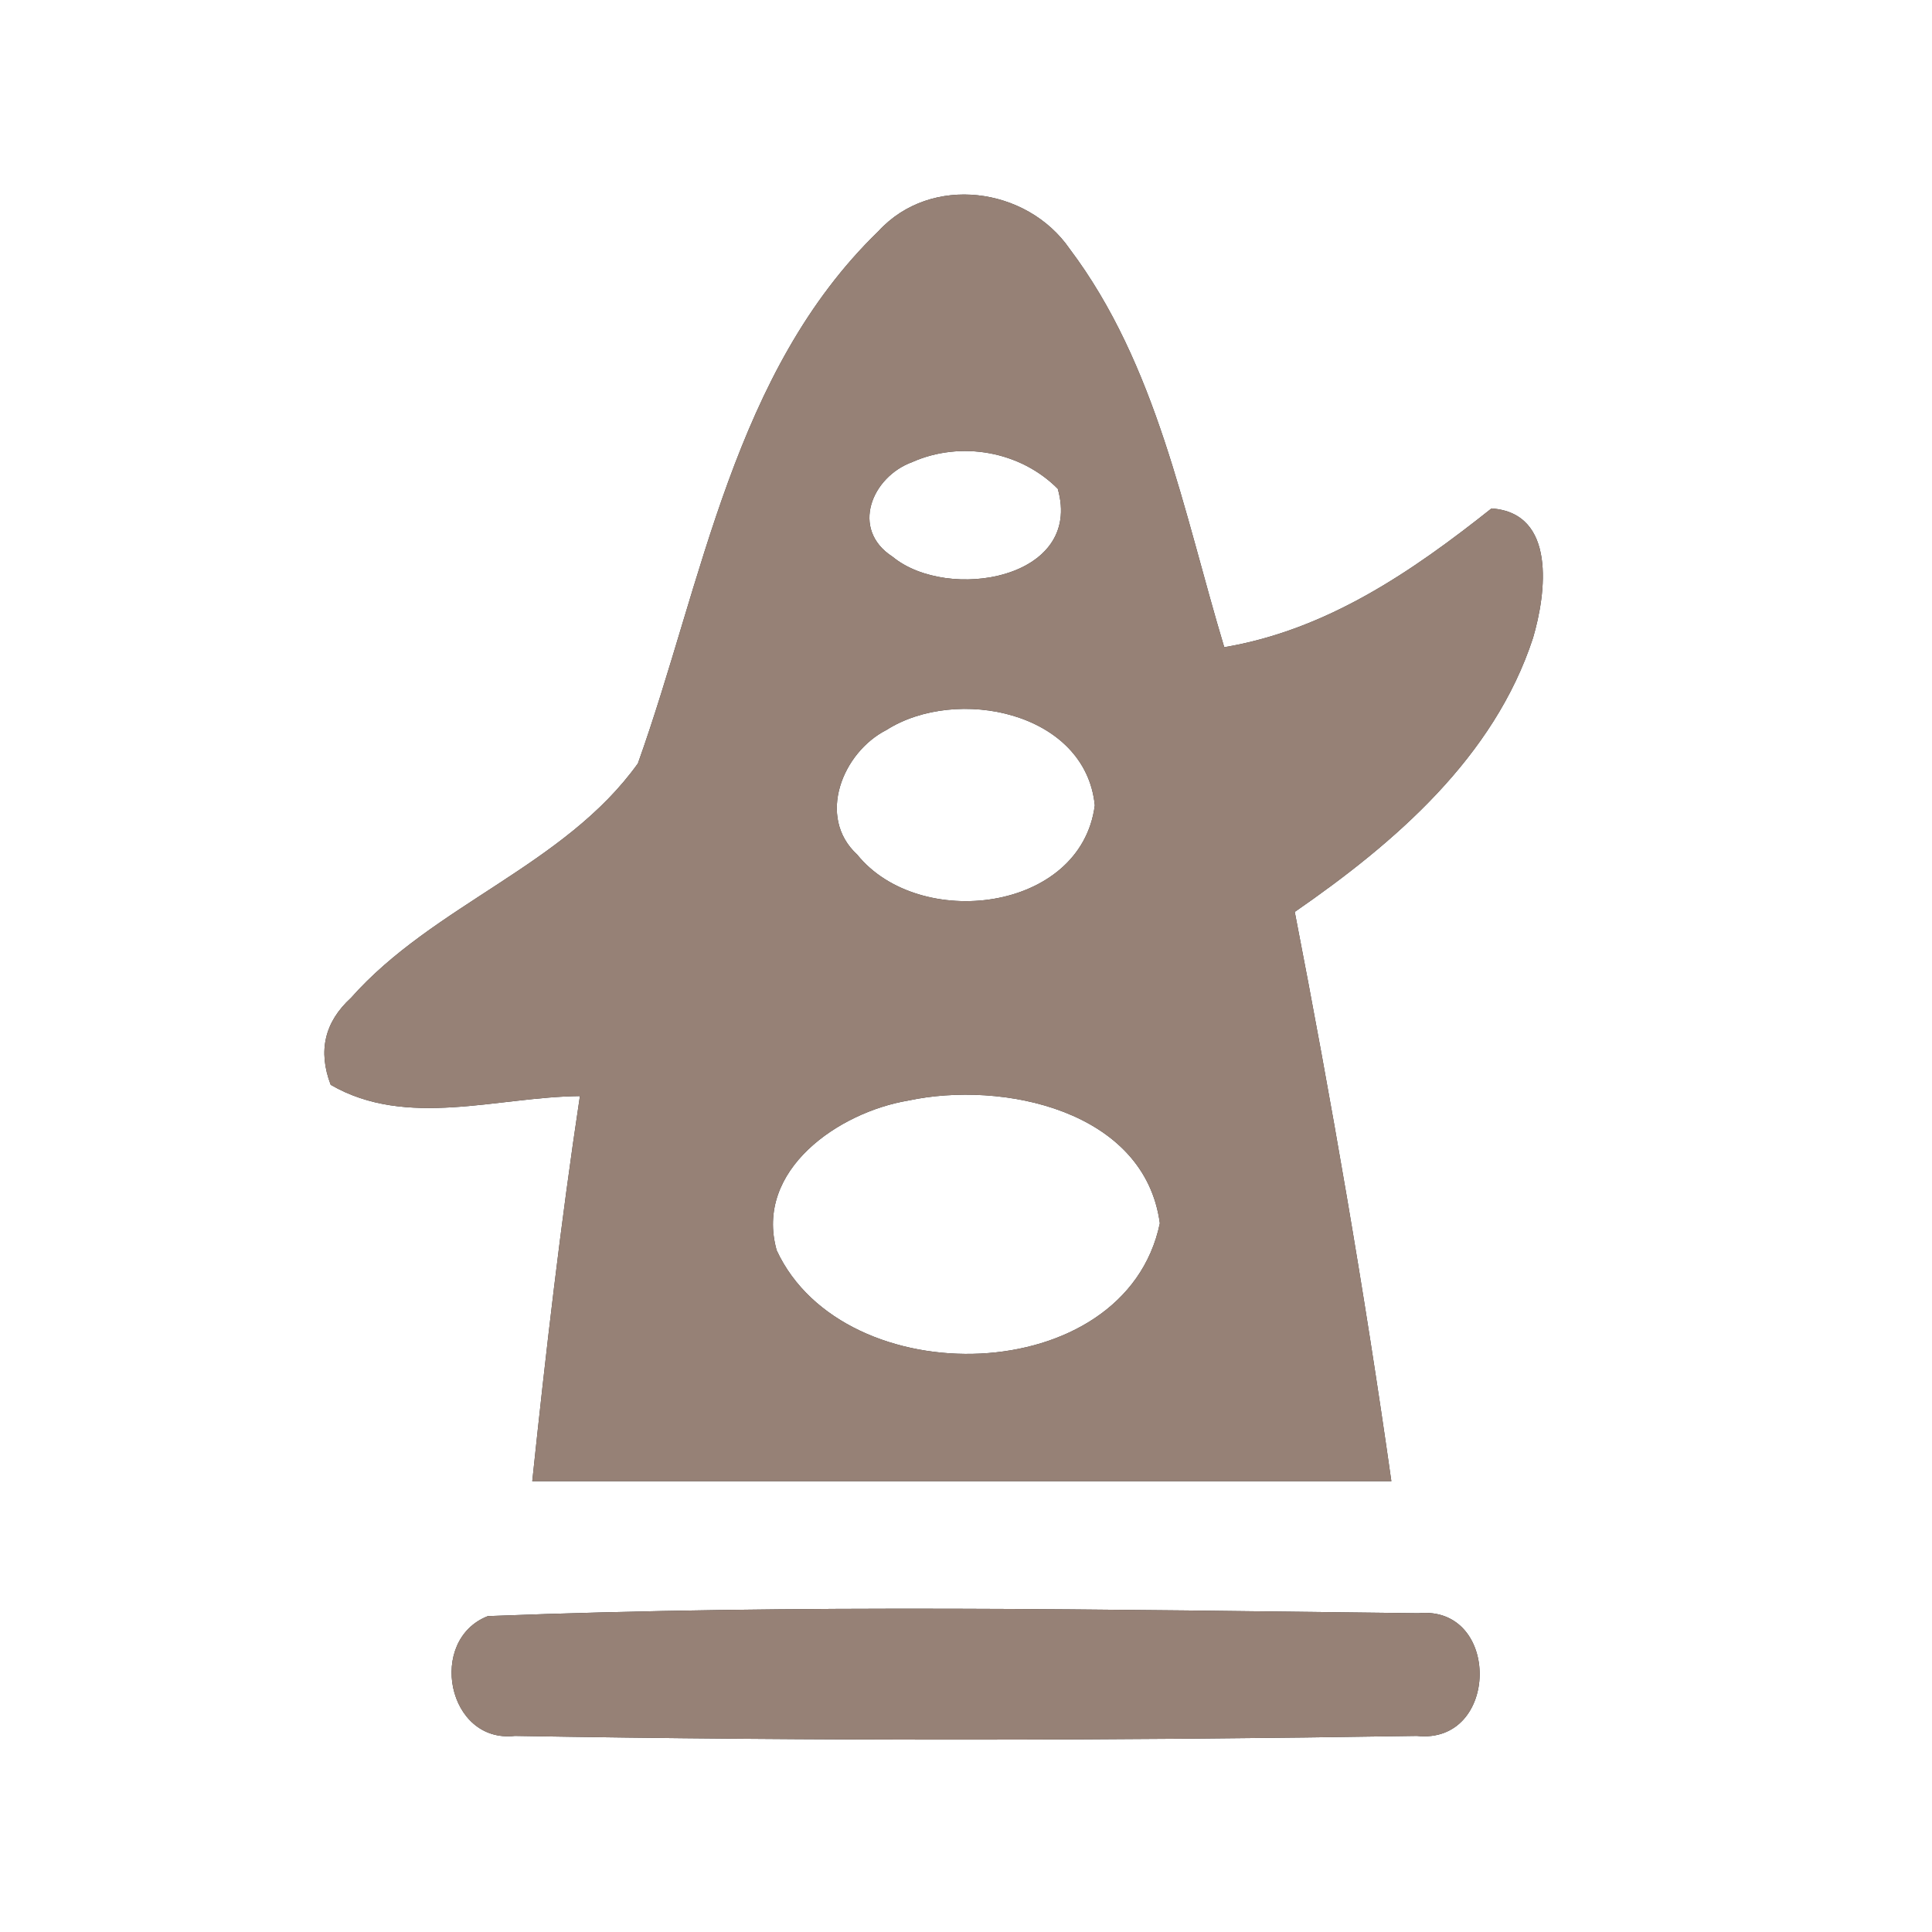 <?xml version="1.0" encoding="UTF-8" ?>
<!DOCTYPE svg PUBLIC "-//W3C//DTD SVG 1.1//EN" "http://www.w3.org/Graphics/SVG/1.1/DTD/svg11.dtd">
<svg width="60pt" height="60pt" viewBox="0 0 60 60" version="1.1" xmlns="http://www.w3.org/2000/svg">
<rect x="0" y="0" width="60" height="60" fill="#333333" stroke="none"/>
<g id="#ffffffff">
<path fill="#ffffff" opacity="1.00" d=" M 0.00 0.00 L 60.00 0.00 L 60.00 60.00 L 0.00 60.00 L 0.00 0.00 M 27.28 7.18 C 22.78 11.54 21.83 18.05 19.81 23.71 C 17.54 26.88 13.47 28.09 10.90 30.99 C 10.08 31.74 9.87 32.64 10.27 33.69 C 12.63 35.06 15.46 34.06 18.01 34.04 C 17.41 38.01 16.95 42.01 16.53 46.00 C 25.42 46.00 34.32 46.00 43.21 46.00 C 42.37 40.08 41.35 34.19 40.21 28.32 C 43.32 26.17 46.40 23.52 47.61 19.81 C 48.02 18.42 48.34 15.93 46.32 15.79 C 43.84 17.76 41.21 19.56 38.02 20.10 C 36.75 15.88 35.93 11.33 33.22 7.73 C 31.89 5.80 28.91 5.40 27.28 7.18 M 15.15 50.19 C 13.26 50.93 13.89 54.15 15.99 53.91 C 25.32 54.07 34.67 54.06 44.00 53.91 C 46.57 54.19 46.62 49.85 44.05 50.10 C 34.43 49.99 24.76 49.81 15.15 50.19 Z" />
<path fill="#ffffff" opacity="1.00" d=" M 28.33 14.35 C 29.84 13.68 31.69 14.01 32.85 15.18 C 33.65 17.99 29.43 18.70 27.72 17.29 C 26.40 16.44 27.07 14.81 28.33 14.35 Z" />
<path fill="#ffffff" opacity="1.00" d=" M 27.53 22.67 C 29.70 21.29 33.71 22.10 34.00 25.01 C 33.57 28.33 28.54 28.92 26.62 26.54 C 25.35 25.37 26.17 23.36 27.53 22.67 Z" />
<path fill="#ffffff" opacity="1.00" d=" M 28.20 34.18 C 31.13 33.55 35.55 34.48 36.02 37.99 C 34.95 43.15 26.21 43.34 24.12 38.83 C 23.42 36.33 26.06 34.54 28.20 34.18 Z" />
</g>
<g id="#000000ff">
<path fill="#968176" opacity="1.00" d=" M 27.28 7.18 C 28.91 5.40 31.89 5.80 33.22 7.73 C 35.93 11.33 36.75 15.88 38.02 20.10 C 41.21 19.56 43.84 17.76 46.32 15.79 C 48.34 15.93 48.02 18.42 47.61 19.81 C 46.40 23.52 43.32 26.17 40.21 28.32 C 41.35 34.19 42.37 40.08 43.21 46.00 C 34.32 46.00 25.42 46.00 16.53 46.00 C 16.95 42.01 17.41 38.01 18.01 34.04 C 15.46 34.06 12.63 35.06 10.27 33.69 C 9.87 32.64 10.08 31.74 10.90 30.99 C 13.47 28.09 17.54 26.88 19.81 23.71 C 21.83 18.05 22.78 11.54 27.28 7.18 M 28.33 14.35 C 27.07 14.81 26.40 16.44 27.72 17.29 C 29.43 18.70 33.65 17.99 32.85 15.18 C 31.69 14.01 29.84 13.68 28.33 14.35 M 27.53 22.67 C 26.17 23.36 25.35 25.37 26.62 26.54 C 28.54 28.92 33.57 28.33 34.00 25.01 C 33.71 22.10 29.70 21.29 27.53 22.67 M 28.20 34.18 C 26.06 34.54 23.42 36.33 24.12 38.83 C 26.21 43.34 34.95 43.15 36.02 37.99 C 35.55 34.48 31.13 33.55 28.20 34.18 Z" />
<path fill="#968176" opacity="1.00" d=" M 15.15 50.19 C 24.76 49.81 34.43 49.99 44.05 50.10 C 46.62 49.85 46.57 54.19 44.00 53.91 C 34.67 54.06 25.32 54.07 15.99 53.91 C 13.89 54.15 13.26 50.93 15.15 50.19 Z" />
</g>
</svg>
